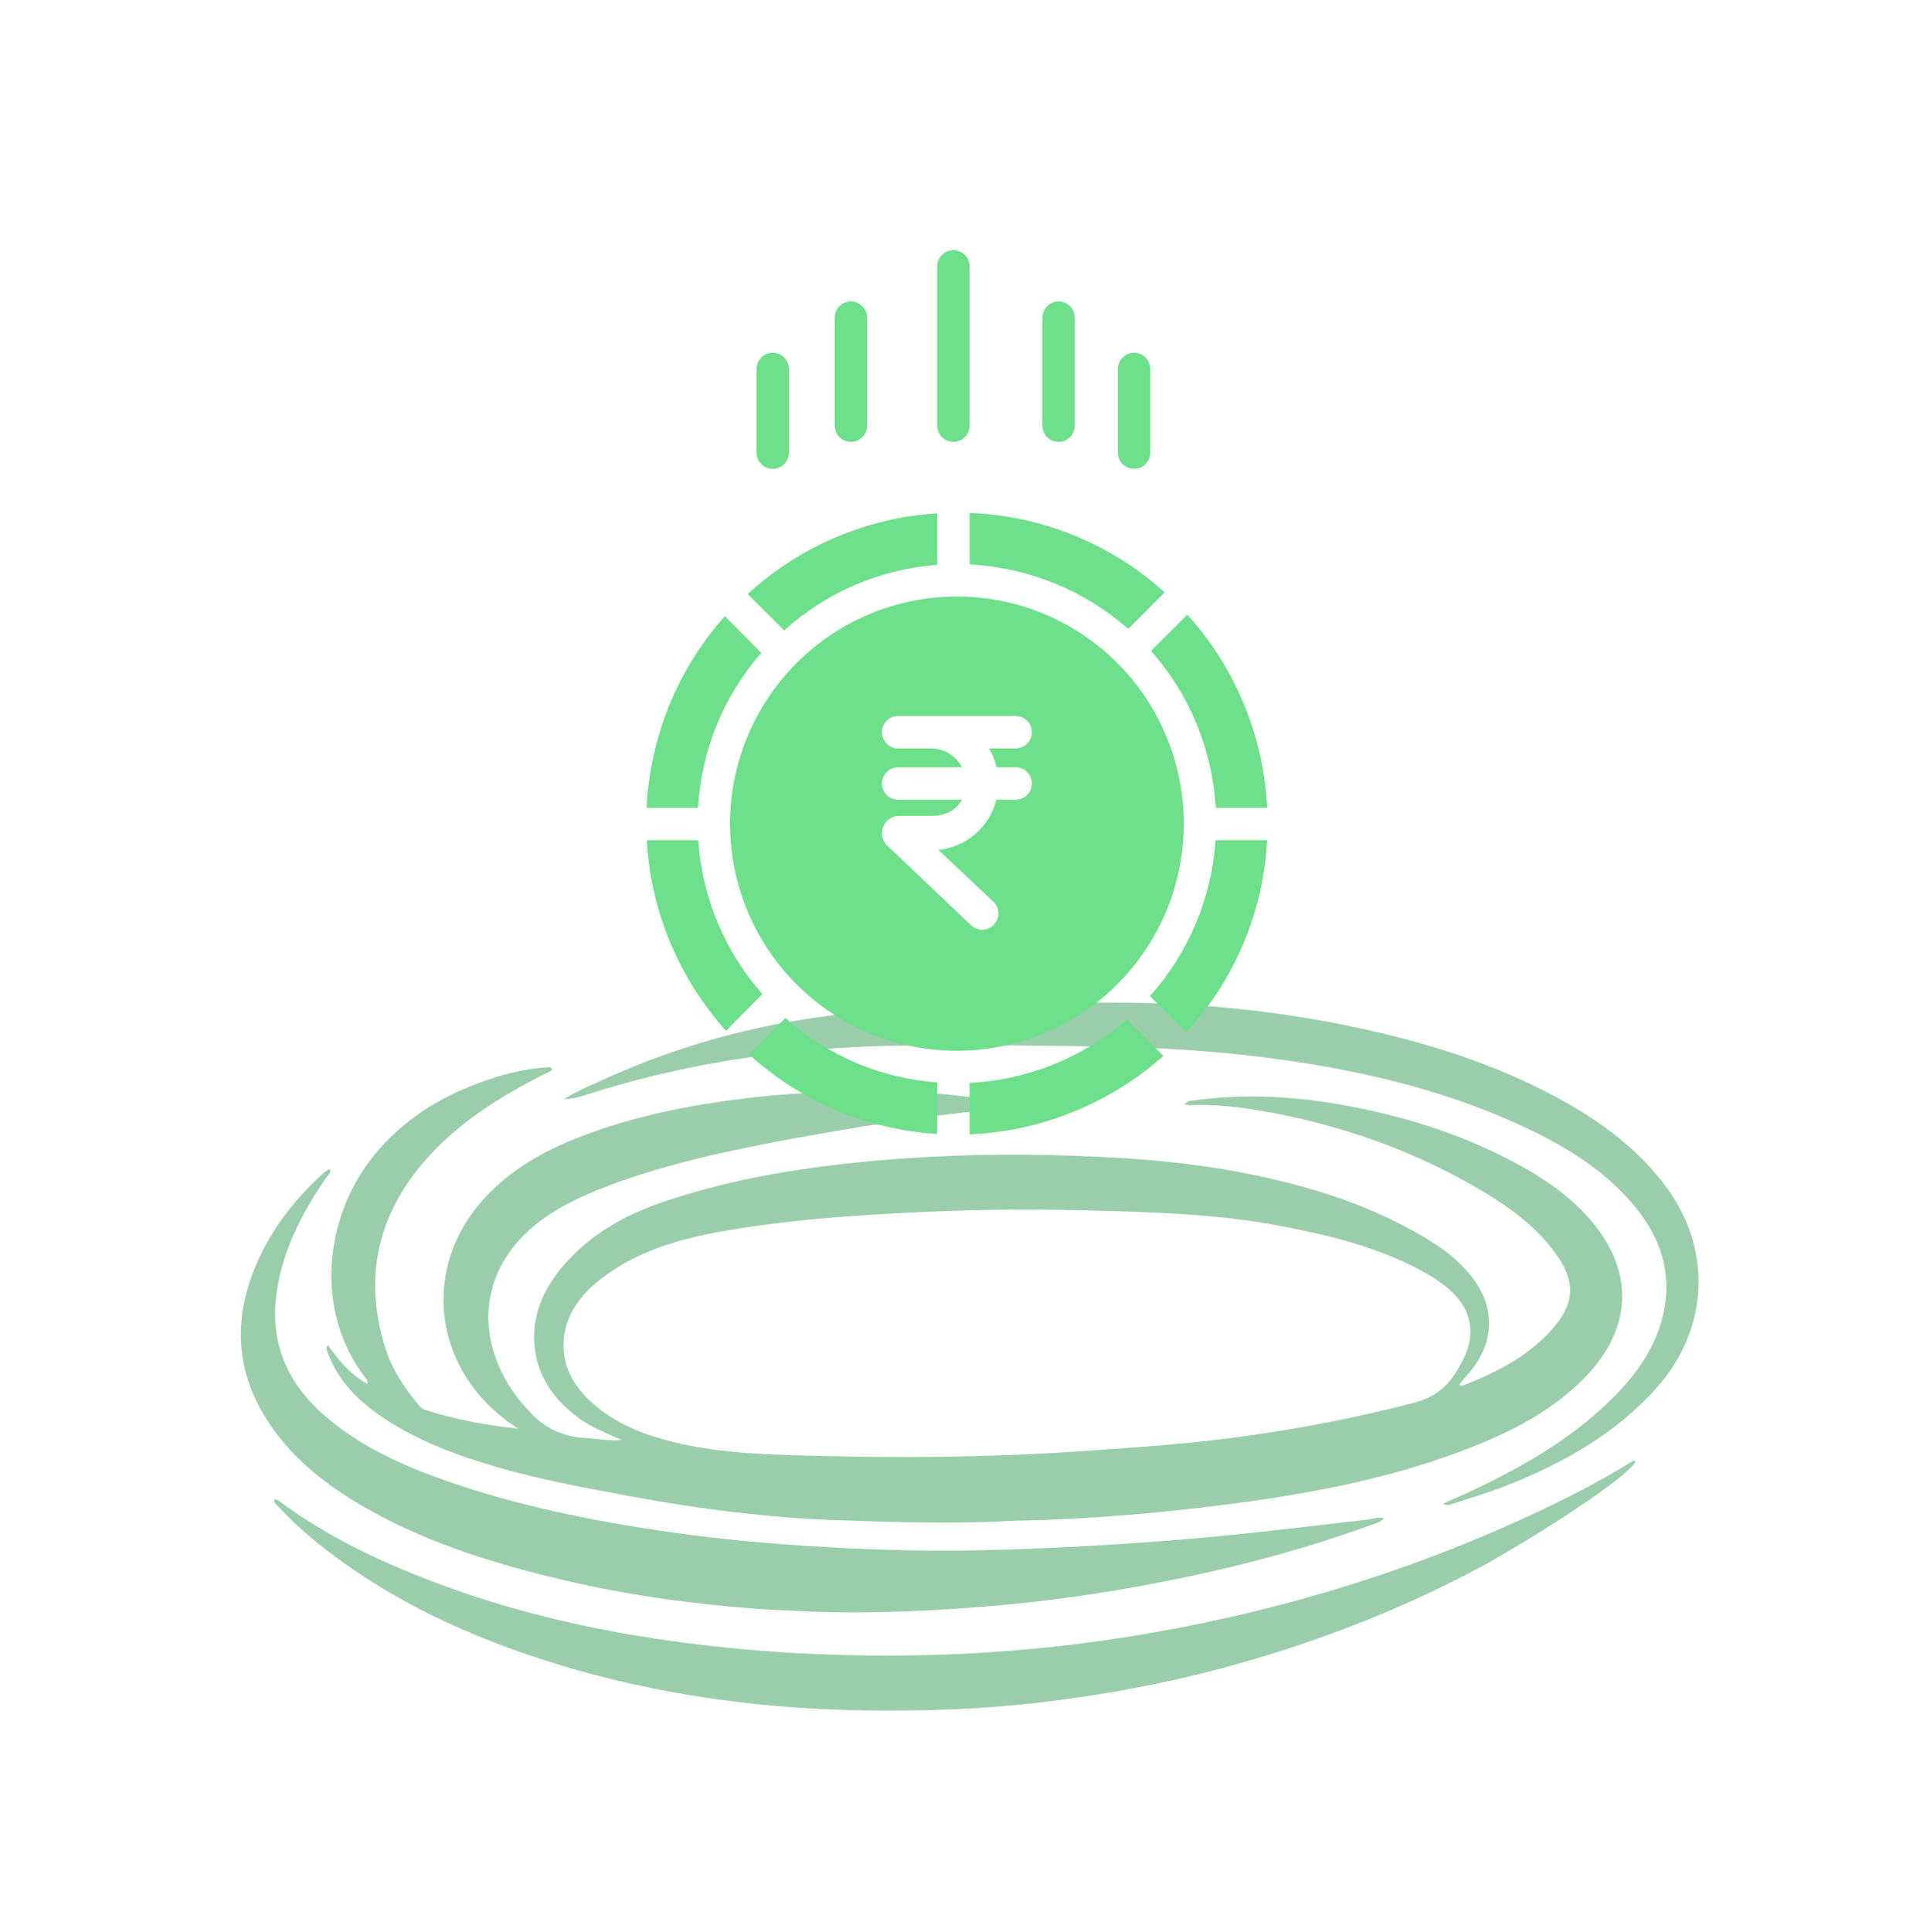 <svg width="104" height="105" viewBox="0 0 104 105" fill="none" xmlns="http://www.w3.org/2000/svg">
<path d="M55.189 82.65C51.957 82.828 48.773 82.734 45.59 82.623C41.777 82.489 38.004 82.012 34.253 81.317C31.773 80.858 29.295 80.402 26.873 79.689C24.859 79.096 22.898 78.368 21.118 77.238C19.675 76.321 18.45 75.201 17.832 73.556C17.789 73.441 17.693 73.327 17.816 73.091C18.421 73.94 19.058 74.705 19.966 75.207C20.02 75.023 19.913 74.946 19.849 74.863C17.121 71.319 17.573 66.212 20.307 62.822C21.835 60.928 23.812 59.668 26.085 58.836C27.249 58.409 28.441 58.092 29.687 58.008C29.799 58.001 29.915 57.967 30.029 58.088C29.918 58.27 29.718 58.311 29.553 58.395C27.296 59.546 25.149 60.864 23.416 62.73C20.624 65.735 19.717 69.216 20.916 73.164C21.282 74.369 21.963 75.419 22.778 76.379C22.86 76.475 22.971 76.571 23.087 76.61C24.733 77.151 26.43 77.452 28.159 77.642C27.185 77.002 26.336 76.245 25.655 75.307C23.459 72.285 23.627 68.365 26.017 65.487C27.702 63.459 29.94 62.328 32.36 61.477C35.044 60.534 37.822 60.018 40.648 59.675C43.574 59.32 46.504 59.274 49.441 59.347C51.04 59.387 52.628 59.593 54.209 59.837C54.464 59.876 54.729 59.91 54.994 60.07C54.82 60.215 54.625 60.22 54.444 60.238C50.553 60.622 46.693 61.213 42.852 61.928C39.593 62.535 36.354 63.228 33.236 64.384C31.825 64.907 30.456 65.518 29.259 66.444C26.349 68.694 25.733 72.135 27.66 75.274C28.023 75.865 28.463 76.388 28.948 76.884C29.764 77.72 30.763 78.105 31.912 78.159C32.496 78.187 33.075 78.329 33.796 78.255C32.869 77.861 32.052 77.52 31.342 76.977C29.976 75.934 29.112 74.588 29.041 72.868C28.976 71.296 29.629 69.939 30.651 68.757C32.1 67.078 33.971 66.029 36.044 65.324C39.333 64.206 42.732 63.591 46.185 63.218C49.866 62.82 53.555 62.69 57.253 62.78C60.766 62.865 64.276 63.084 67.727 63.766C71.286 64.469 74.725 65.548 77.831 67.485C78.589 67.958 79.274 68.519 79.856 69.199C81.309 70.896 81.318 72.892 79.878 74.601C79.7 74.812 79.522 75.022 79.323 75.257C79.41 75.286 79.459 75.322 79.49 75.31C81.434 74.565 83.26 73.63 84.596 71.98C85.573 70.772 85.604 69.673 84.739 68.37C83.735 66.857 82.32 65.782 80.791 64.857C76.986 62.554 72.859 61.099 68.471 60.352C67.233 60.141 65.989 60.022 64.731 60.06C64.637 60.063 64.541 60.039 64.403 60.023C64.552 59.82 64.739 59.827 64.908 59.804C67.731 59.416 70.534 59.582 73.322 60.112C76.169 60.653 78.926 61.477 81.528 62.763C83.4 63.688 85.172 64.76 86.533 66.378C88.853 69.137 88.725 72.192 86.22 74.799C84.445 76.646 82.23 77.784 79.879 78.7C75.831 80.276 71.603 81.11 67.308 81.684C63.3 82.219 59.28 82.571 55.189 82.65ZM61.668 78.664C63.624 78.525 65.575 78.337 67.519 78.072C70.689 77.641 73.82 77.034 76.917 76.221C78.049 75.924 78.767 75.299 79.294 74.343C79.366 74.214 79.444 74.089 79.512 73.958C80.285 72.458 80.001 71.084 78.701 70.001C78.346 69.706 77.965 69.448 77.563 69.219C75.136 67.841 72.459 67.179 69.756 66.652C66.151 65.948 62.48 65.867 58.822 65.775C55.59 65.694 52.356 65.747 49.123 65.916C45.776 66.091 42.444 66.345 39.143 66.942C36.782 67.368 34.518 68.046 32.606 69.559C31.543 70.4 30.747 71.444 30.646 72.842C30.534 74.384 31.315 75.528 32.463 76.469C33.675 77.462 35.102 77.998 36.605 78.369C39.252 79.022 41.966 79.056 44.664 79.126C48.953 79.237 53.244 79.198 57.53 78.948C58.88 78.869 60.227 78.764 61.668 78.664Z" fill="#9ACEAA"/>
<path d="M41.312 87.449C37.711 87.179 34.184 86.711 30.713 85.892C27.077 85.034 23.516 83.96 20.228 82.145C18.148 80.996 16.251 79.617 14.852 77.667C12.652 74.601 12.597 71.38 14.234 68.07C15.05 66.42 16.203 65.015 17.563 63.774C17.648 63.697 17.743 63.632 17.837 63.567C17.858 63.553 17.898 63.568 17.96 63.571C17.961 63.789 17.791 63.911 17.688 64.062C16.435 65.91 15.416 67.856 15.063 70.091C14.625 72.874 15.56 75.138 17.675 76.961C19.563 78.59 21.795 79.606 24.12 80.428C28.111 81.841 32.246 82.666 36.429 83.267C39.319 83.683 42.224 83.93 45.139 84.093C48.107 84.258 51.077 84.32 54.045 84.234C57.653 84.13 61.258 83.927 64.858 83.616C68.046 83.341 71.217 82.947 74.393 82.581C74.651 82.552 74.9 82.425 75.217 82.519C75.067 82.742 74.832 82.77 74.636 82.842C71.367 84.042 68.017 84.962 64.61 85.683C61.077 86.431 57.515 86.982 53.911 87.282C50.95 87.528 47.987 87.68 45.015 87.616C43.796 87.59 42.577 87.508 41.312 87.449Z" fill="#9ACEAA"/>
<path d="M80.89 84.95C76.441 87.371 71.783 89.188 66.936 90.526C63.628 91.439 60.263 92.073 56.851 92.488C53.567 92.888 50.275 93.008 46.973 92.955C40.751 92.856 34.661 91.956 28.756 89.948C24.587 88.531 20.69 86.618 17.252 83.85C16.482 83.231 15.761 82.558 15.089 81.835C15.005 81.745 14.875 81.672 14.906 81.513C15.017 81.435 15.096 81.518 15.169 81.573C17.916 83.615 20.994 85.027 24.192 86.2C28.371 87.733 32.692 88.681 37.103 89.263C41.692 89.868 46.303 90.074 50.924 89.933C54.797 89.814 58.649 89.423 62.473 88.763C70.175 87.433 77.551 85.11 84.572 81.697C85.935 81.034 87.269 80.313 88.564 79.527C88.672 79.461 88.774 79.364 88.922 79.406C88.668 80.07 85.072 82.552 80.89 84.95Z" fill="#9ACEAA"/>
<path d="M33.287 58.454C36.32 57.121 39.433 56.169 42.657 55.578C44.782 55.188 46.928 54.958 49.081 54.791C53.049 54.483 57.025 54.478 61.001 54.493C65.284 54.509 69.519 54.944 73.71 55.836C77.553 56.654 81.27 57.807 84.726 59.691C87.002 60.932 89.059 62.435 90.613 64.548C93.113 67.946 92.88 72.274 90.059 75.427C87.782 77.972 84.9 79.567 81.767 80.788C80.862 81.14 79.928 81.416 79.004 81.718C78.859 81.766 78.707 81.859 78.448 81.721C79.085 81.434 79.666 81.186 80.235 80.913C83.043 79.568 85.711 78.017 87.891 75.756C88.963 74.644 89.845 73.409 90.292 71.912C91.04 69.404 90.348 67.235 88.667 65.32C87.145 63.586 85.226 62.377 83.161 61.389C79.326 59.555 75.26 58.477 71.073 57.8C67.552 57.23 64.008 56.959 60.441 56.887C56.745 56.812 53.048 56.784 49.351 56.82C43.446 56.878 37.651 57.654 32.013 59.454C31.583 59.591 31.151 59.746 30.675 59.731C31.487 59.212 32.385 58.87 33.287 58.454Z" fill="#9ACEAA"/>
<path d="M68.886 45.662H66.086C65.872 48.806 64.616 51.788 62.517 54.137L64.495 56.1C67.133 53.242 68.687 49.548 68.886 45.662Z" fill="#6EDF8B"/>
<path d="M52.712 58.851V61.65C56.61 61.482 60.331 59.976 63.251 57.386L61.268 55.406C58.882 57.48 55.869 58.694 52.712 58.851Z" fill="#6EDF8B"/>
<path d="M62.574 35.371C64.671 37.738 65.911 40.743 66.095 43.901H68.893C68.698 40.007 67.165 36.3 64.554 33.407L62.574 35.371Z" fill="#6EDF8B"/>
<path d="M52.712 30.673C55.898 30.838 58.937 32.073 61.336 34.178L63.318 32.197C60.401 29.552 56.645 28.022 52.712 27.874V30.673Z" fill="#6EDF8B"/>
<path d="M35.163 45.662C35.379 49.505 36.898 53.159 39.469 56.021L41.449 54.024C39.392 51.701 38.166 48.759 37.963 45.662H35.163Z" fill="#6EDF8B"/>
<path d="M50.953 58.826C47.889 58.605 44.985 57.373 42.697 55.321L40.722 57.302C43.541 59.867 47.15 61.393 50.953 61.628V58.826Z" fill="#6EDF8B"/>
<path d="M39.688 44.762C39.688 47.203 40.411 49.59 41.766 51.62C43.122 53.65 45.048 55.233 47.302 56.167C49.556 57.101 52.036 57.346 54.429 56.869C56.822 56.393 59.02 55.217 60.745 53.491C62.47 51.764 63.645 49.565 64.12 47.17C64.596 44.775 64.352 42.293 63.418 40.038C62.485 37.782 60.904 35.854 58.875 34.498C56.846 33.141 54.462 32.417 52.022 32.417C48.752 32.421 45.617 33.723 43.304 36.037C40.992 38.352 39.691 41.489 39.688 44.762ZM50.655 40.674H48.825C48.592 40.674 48.368 40.581 48.203 40.416C48.038 40.251 47.945 40.027 47.945 39.794C47.945 39.56 48.038 39.336 48.203 39.171C48.368 39.006 48.592 38.913 48.825 38.913H55.22C55.336 38.913 55.45 38.936 55.557 38.98C55.663 39.024 55.76 39.089 55.842 39.171C55.924 39.253 55.989 39.35 56.033 39.457C56.077 39.563 56.1 39.678 56.1 39.794C56.1 39.909 56.077 40.024 56.033 40.13C55.989 40.237 55.924 40.334 55.842 40.416C55.76 40.498 55.663 40.563 55.557 40.607C55.45 40.651 55.336 40.674 55.22 40.674H53.761C53.962 40.987 54.101 41.335 54.17 41.701H55.22C55.453 41.701 55.677 41.794 55.842 41.959C56.007 42.124 56.1 42.348 56.1 42.581C56.1 42.815 56.007 43.039 55.842 43.204C55.677 43.369 55.453 43.462 55.22 43.462H54.17C53.989 44.186 53.589 44.836 53.025 45.325C52.461 45.813 51.76 46.115 51.018 46.191L54.003 48.999C54.132 49.121 54.221 49.278 54.259 49.451C54.297 49.624 54.283 49.804 54.218 49.969C54.153 50.133 54.04 50.275 53.894 50.375C53.748 50.474 53.576 50.529 53.399 50.53C53.174 50.53 52.958 50.443 52.795 50.289L48.221 45.942C48.092 45.816 48.004 45.655 47.966 45.478C47.928 45.302 47.942 45.119 48.007 44.951C48.07 44.781 48.181 44.633 48.326 44.525C48.471 44.417 48.644 44.353 48.825 44.342H50.655C51.365 44.342 51.983 44.048 52.298 43.462H48.825C48.592 43.462 48.368 43.369 48.203 43.204C48.038 43.039 47.945 42.815 47.945 42.581C47.945 42.348 48.038 42.124 48.203 41.959C48.368 41.794 48.592 41.701 48.825 41.701H52.298C52.141 41.398 51.906 41.143 51.617 40.962C51.328 40.782 50.995 40.682 50.655 40.674Z" fill="#6EDF8B"/>
<path d="M42.633 34.262C44.933 32.181 47.861 30.927 50.953 30.698V27.896C47.12 28.139 43.484 29.687 40.651 32.283L42.633 34.262Z" fill="#6EDF8B"/>
<path d="M35.153 43.902H37.952C38.125 40.79 39.334 37.826 41.388 35.483L39.408 33.486C36.84 36.368 35.338 40.045 35.153 43.902Z" fill="#6EDF8B"/>
<path d="M52.712 23.134V14.477C52.712 14.244 52.62 14.02 52.455 13.855C52.29 13.69 52.066 13.597 51.833 13.597C51.599 13.597 51.376 13.69 51.211 13.855C51.046 14.02 50.953 14.244 50.953 14.477V23.134C50.953 23.367 51.046 23.591 51.211 23.756C51.376 23.922 51.599 24.014 51.833 24.014C52.066 24.014 52.29 23.922 52.455 23.756C52.62 23.591 52.712 23.367 52.712 23.134Z" fill="#6EDF8B"/>
<path d="M58.43 23.134V17.265C58.43 17.032 58.337 16.808 58.173 16.643C58.008 16.477 57.784 16.385 57.551 16.385C57.317 16.385 57.093 16.477 56.928 16.643C56.764 16.808 56.671 17.032 56.671 17.265V23.134C56.671 23.367 56.764 23.591 56.928 23.756C57.093 23.922 57.317 24.014 57.551 24.014C57.784 24.014 58.008 23.922 58.173 23.756C58.337 23.591 58.43 23.367 58.43 23.134Z" fill="#6EDF8B"/>
<path d="M47.141 23.134V17.265C47.141 17.032 47.048 16.808 46.883 16.643C46.718 16.477 46.495 16.385 46.261 16.385C46.028 16.385 45.804 16.477 45.639 16.643C45.474 16.808 45.382 17.032 45.382 17.265V23.134C45.382 23.367 45.474 23.591 45.639 23.756C45.804 23.922 46.028 24.014 46.261 24.014C46.495 24.014 46.718 23.922 46.883 23.756C47.048 23.591 47.141 23.367 47.141 23.134Z" fill="#6EDF8B"/>
<path d="M61.655 19.172C61.422 19.172 61.198 19.265 61.033 19.43C60.868 19.595 60.775 19.819 60.775 20.053V24.601C60.775 24.835 60.868 25.058 61.033 25.224C61.198 25.389 61.422 25.481 61.655 25.481C61.888 25.481 62.112 25.389 62.277 25.224C62.442 25.058 62.535 24.835 62.535 24.601V20.053C62.535 19.819 62.442 19.595 62.277 19.43C62.112 19.265 61.888 19.172 61.655 19.172Z" fill="#6EDF8B"/>
<path d="M42.889 24.601V20.053C42.889 19.819 42.797 19.595 42.632 19.43C42.467 19.265 42.243 19.172 42.01 19.172C41.776 19.172 41.553 19.265 41.388 19.43C41.223 19.595 41.13 19.819 41.13 20.053V24.601C41.13 24.835 41.223 25.058 41.388 25.224C41.553 25.389 41.776 25.481 42.01 25.481C42.243 25.481 42.467 25.389 42.632 25.224C42.797 25.058 42.889 24.835 42.889 24.601Z" fill="#6EDF8B"/>
</svg>
